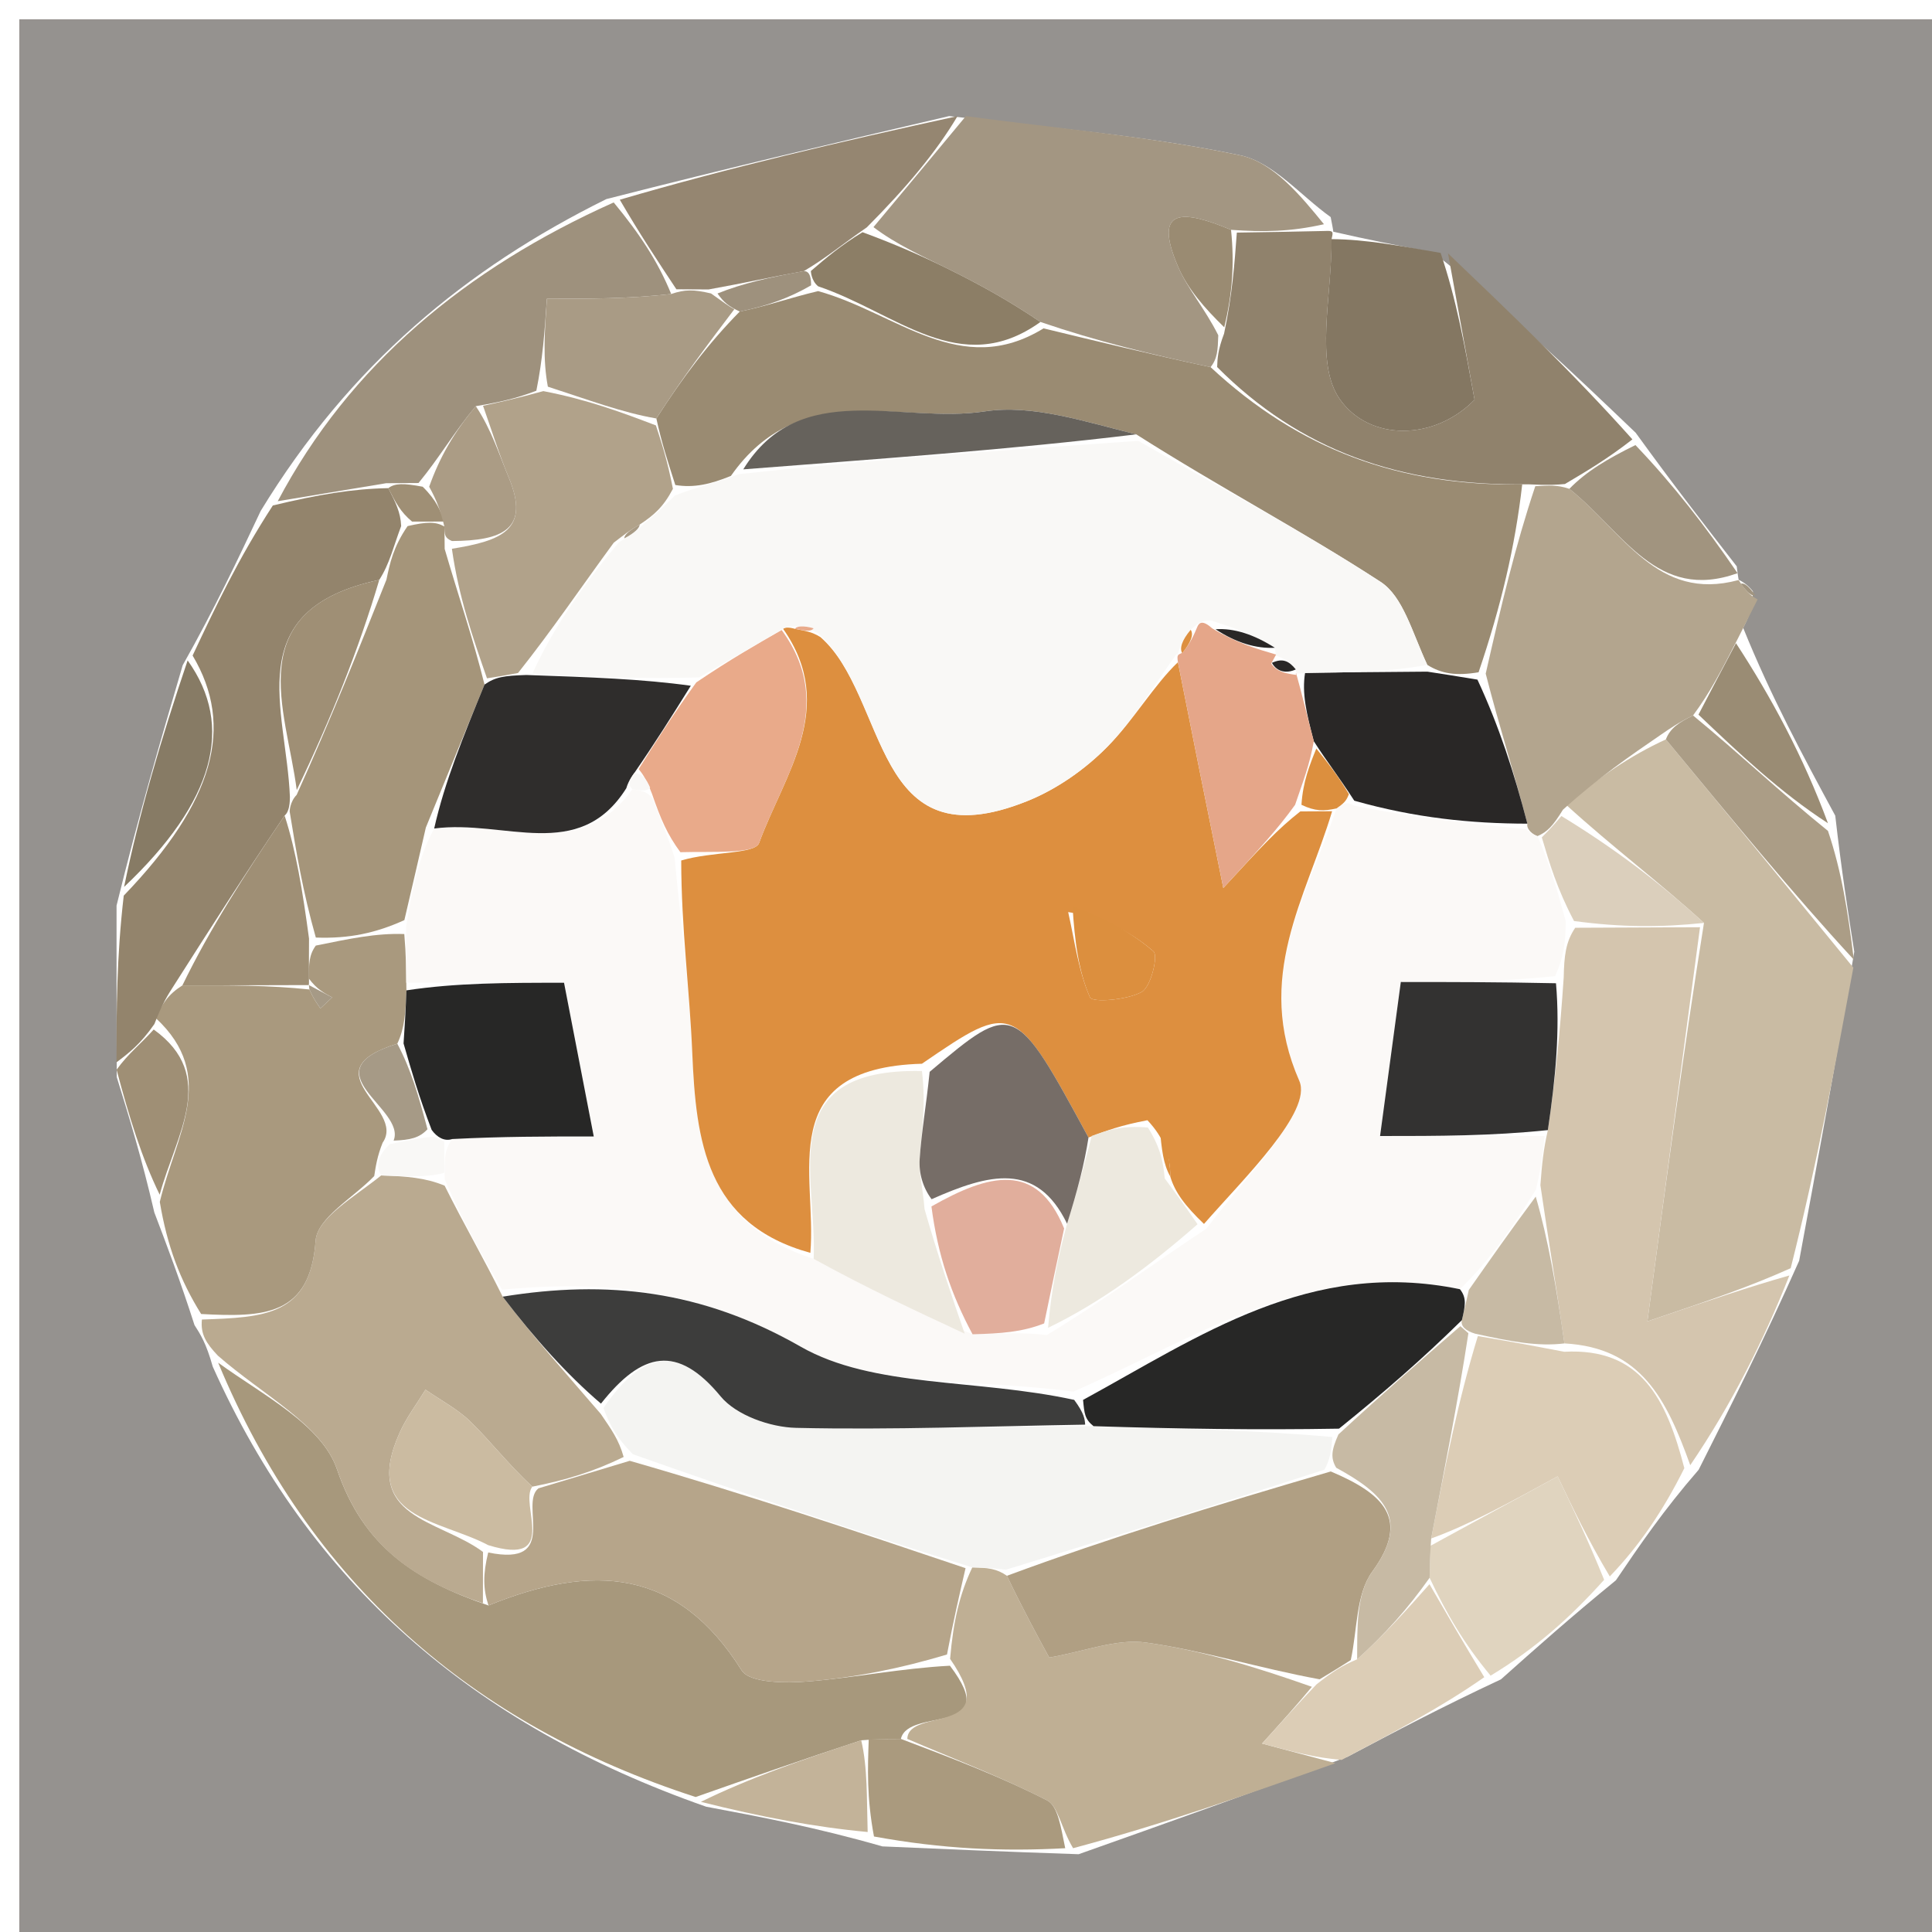 <svg version="1.1" id="Layer_1" xmlns="http://www.w3.org/2000/svg" xmlns:xlink="http://www.w3.org/1999/xlink" x="0px" y="0px"
	 width="100%" viewBox="0 0 100 100" enable-background="new 0 0 100 100" xml:space="preserve">
<path fill="#95928F" opacity="1" stroke="none" 
	d="
M101,38 
	C101,59.333 101,80.167 101,101 
	C84.333,101 67.667,101 51,101 
	C34.333,101 17.667,101 1,101 
	C1,67.667 1,34.333 1,1 
	C34.333,1 67.667,1 101,1 
	C101,13.167 101,25.333 101,38 
M89.998,30.012 
	C89.998,30.012 89.98,30.024 89.892,29.312 
	C88.253,27.204 86.615,25.096 84.663,22.4 
	C81.425,19.305 78.187,16.21 74.181,13.065 
	C72.453,12.728 70.725,12.39 69.011,11.994 
	C69.011,11.994 69.015,11.933 68.875,11.236 
	C67.325,10.131 65.906,8.4 64.198,8.04 
	C59.528,7.056 54.737,6.648 49.128,6.009 
	C43.423,7.347 37.719,8.685 31.384,10.305 
	C24.113,13.902 18.098,18.891 13.494,26.445 
	C12.319,28.94 11.144,31.435 9.455,34.436 
	C8.326,38.281 7.197,42.125 6.033,46.872 
	C6.032,49.577 6.03,52.281 6.042,55.747 
	C6.687,57.834 7.332,59.921 7.988,62.755 
	C8.655,64.508 9.321,66.261 10.067,68.586 
	C10.371,69.058 10.674,69.53 11.011,70.734 
	C16.01,81.9 24.402,89.259 36.549,93.514 
	C39.372,94.044 42.195,94.573 45.672,95.569 
	C48.787,95.705 51.902,95.841 55.83,95.974 
	C60.261,94.403 64.692,92.832 69.76,90.924 
	C72.185,89.643 74.61,88.362 77.689,86.923 
	C79.477,85.329 81.266,83.734 83.639,81.796 
	C84.863,79.992 86.087,78.188 87.923,76.073 
	C89.611,72.717 91.3,69.362 93.125,65.255 
	C94.06,60.199 94.995,55.142 95.976,49.259 
	C95.648,47.177 95.32,45.094 94.993,42.22 
	C93.334,39.148 91.674,36.077 90.226,32.497 
	C90.475,32.006 90.724,31.515 90.73,30.609 
	C90.53,30.349 90.282,30.15 89.998,30.012 
z"/>
<path fill="#A7987C" opacity="1" stroke="none" 
	d="
M36.007,93.013 
	C24.402,89.259 16.01,81.9 11.292,70.533 
	C13.605,72.212 16.658,73.746 17.443,76.052 
	C18.815,80.079 21.47,81.781 25.283,83.099 
	C30.695,80.899 35.074,81.174 38.383,86.452 
	C38.806,87.127 40.7,87.125 41.879,87.028 
	C44.267,86.831 46.632,86.353 49.168,86.217 
	C51.987,89.921 47.016,88.33 46.63,90.005 
	C45.853,90.008 45.41,90.012 44.577,90.078 
	C41.461,91.098 38.734,92.056 36.007,93.013 
z"/>
<path fill="#C9BBA3" opacity="1" stroke="none" 
	d="
M95.929,50.086 
	C94.995,55.142 94.06,60.199 92.686,65.642 
	C90.475,66.629 88.703,67.229 85.269,68.392 
	C86.273,60.873 87.133,54.433 88.197,47.77 
	C85.929,45.694 83.458,43.842 81.067,41.661 
	C82.76,40.228 84.372,39.123 86.226,38.271 
	C89.622,42.378 92.776,46.232 95.929,50.086 
z"/>
<path fill="#BAAA90" opacity="1" stroke="none" 
	d="
M24.996,82.986 
	C21.47,81.781 18.815,80.079 17.443,76.052 
	C16.658,73.746 13.605,72.212 11.275,70.166 
	C10.674,69.53 10.371,69.058 10.451,68.299 
	C13.643,68.183 16.057,68.134 16.336,64.216 
	C16.42,63.036 18.309,61.983 19.73,60.841 
	C21.056,60.885 22.022,60.959 23.014,61.37 
	C24.022,63.39 25.005,65.072 26.018,67.115 
	C27.688,69.302 29.327,71.127 31.094,73.182 
	C31.628,73.965 32.033,74.517 32.28,75.412 
	C30.703,76.182 29.285,76.61 27.552,76.95 
	C26.289,75.768 25.4,74.612 24.37,73.6 
	C23.693,72.936 22.812,72.479 22.023,71.93 
	C21.576,72.661 21.047,73.356 20.697,74.131 
	C18.678,78.602 22.722,78.629 25,80.328 
	C24.998,81.467 24.997,82.227 24.996,82.986 
z"/>
<path fill="#A9997E" opacity="1" stroke="none" 
	d="
M19.37,60.872 
	C18.309,61.983 16.42,63.036 16.336,64.216 
	C16.057,68.134 13.643,68.183 10.411,68.013 
	C9.321,66.261 8.655,64.508 8.271,62.21 
	C9.104,58.727 11.294,55.689 8.063,52.697 
	C8.401,51.942 8.703,51.473 9.44,51.005 
	C11.911,50.999 13.946,50.994 16.014,51.215 
	C16.227,51.692 16.406,51.942 16.585,52.193 
	C16.787,52.004 16.99,51.815 17.193,51.626 
	C16.791,51.411 16.39,51.196 15.987,50.649 
	C15.989,49.877 15.991,49.435 16.346,48.943 
	C18.078,48.592 19.457,48.293 20.926,48.346 
	C21.018,49.422 21.021,50.145 21.036,51.261 
	C20.994,52.439 20.941,53.224 20.565,54.021 
	C15.904,55.472 21.048,57.368 19.805,59.146 
	C19.527,59.842 19.449,60.357 19.37,60.872 
z"/>
<path fill="#A39682" opacity="1" stroke="none" 
	d="
M49.993,6.012 
	C54.737,6.648 59.528,7.056 64.198,8.04 
	C65.906,8.4 67.325,10.131 68.528,11.606 
	C66.794,11.997 65.406,12.018 63.718,11.896 
	C61.301,10.889 59.624,10.658 60.975,13.799 
	C61.474,14.959 62.358,15.955 63.058,17.354 
	C63.033,18.121 63.016,18.559 62.659,19.003 
	C59.551,18.337 56.783,17.667 53.853,16.665 
	C52.206,15.552 50.733,14.744 49.23,13.996 
	C47.833,13.3 46.404,12.667 45.211,11.756 
	C46.953,9.674 48.473,7.843 49.993,6.012 
z"/>
<path fill="#D4C5AE" opacity="1" stroke="none" 
	d="
M87.993,47.993 
	C87.133,54.433 86.273,60.873 85.269,68.392 
	C88.703,67.229 90.475,66.629 92.618,66.018 
	C91.3,69.362 89.611,72.717 87.487,75.838 
	C86.25,72.399 84.934,69.753 80.975,69.535 
	C80.561,66.64 80.141,64.177 79.731,61.348 
	C79.812,60.255 79.882,59.528 80.117,58.494 
	C80.517,55.777 80.75,53.367 80.937,50.592 
	C80.961,49.492 81.032,48.759 81.533,48.021 
	C83.973,48.008 85.983,48.001 87.993,47.993 
z"/>
<path fill="#BFAF94" opacity="1" stroke="none" 
	d="
M46.962,90.006 
	C47.016,88.33 51.987,89.921 49.177,85.863 
	C49.343,83.911 49.66,82.54 50.326,81.129 
	C51.136,81.143 51.599,81.196 52.118,81.563 
	C52.949,83.3 53.724,84.724 54.308,85.795 
	C56.13,85.482 57.786,84.805 59.317,85.018 
	C62.27,85.429 65.153,86.342 67.904,87.309 
	C67.047,88.34 66.351,89.11 65.324,90.246 
	C66.978,90.688 68.051,90.975 69.123,91.262 
	C64.692,92.832 60.261,94.403 55.543,95.662 
	C54.914,94.607 54.769,93.482 54.198,93.189 
	C51.857,91.99 49.385,91.045 46.962,90.006 
z"/>
<path fill="#B3A58E" opacity="1" stroke="none" 
	d="
M85.984,38.017 
	C84.372,39.123 82.76,40.228 80.898,41.91 
	C80.367,42.772 80.085,43.057 79.579,43.277 
	C79.355,43.212 78.989,42.92 79.058,42.633 
	C78.365,39.98 77.603,37.614 76.9,34.868 
	C77.692,31.382 78.425,28.276 79.466,25.165 
	C80.183,25.124 80.592,25.088 81.23,25.302 
	C84.037,27.542 85.757,31.167 89.98,30.024 
	C89.98,30.024 89.998,30.012 90.117,30.216 
	C90.437,30.676 90.683,30.877 90.974,31.023 
	C90.724,31.515 90.475,32.006 89.96,33.036 
	C89.1,34.713 88.506,35.852 87.632,37.032 
	C86.896,37.388 86.44,37.703 85.984,38.017 
z"/>
<path fill="#93846C" opacity="1" stroke="none" 
	d="
M9.005,51.004 
	C8.703,51.473 8.401,51.942 7.992,53.002 
	C7.265,54.057 6.647,54.521 6.029,54.986 
	C6.03,52.281 6.032,49.577 6.405,46.358 
	C11.103,41.477 12.146,37.583 9.969,33.931 
	C11.144,31.435 12.319,28.94 14.122,26.163 
	C16.496,25.592 18.241,25.301 20.1,25.266 
	C20.474,26.013 20.735,26.505 20.764,27.23 
	C20.355,28.31 20.179,29.156 19.631,30.014 
	C12.358,31.563 14.832,36.728 15.006,41.253 
	C15.002,41.502 14.992,41.998 14.732,42.213 
	C12.649,45.286 10.827,48.145 9.005,51.004 
z"/>
<path fill="#90826C" opacity="1" stroke="none" 
	d="
M81.001,25.053 
	C80.592,25.088 80.183,25.124 79.097,25.068 
	C72.43,25.176 67.254,23.274 62.999,18.998 
	C63.016,18.559 63.033,18.121 63.358,17.269 
	C63.783,15.249 63.901,13.644 64.018,12.039 
	C65.406,12.018 66.794,11.997 68.598,11.955 
	C69.015,11.933 69.011,11.994 68.928,12.348 
	C68.929,15.415 68.046,18.805 69.349,20.664 
	C70.874,22.839 74.231,22.834 76.323,20.689 
	C75.812,17.874 75.38,15.494 74.949,13.115 
	C78.187,16.21 81.425,19.305 84.493,22.742 
	C83.216,23.741 82.109,24.397 81.001,25.053 
z"/>
<path fill="#9E917D" opacity="1" stroke="none" 
	d="
M19.987,25.011 
	C18.241,25.301 16.496,25.592 14.376,25.942 
	C18.098,18.891 24.113,13.902 31.765,10.478 
	C33.1,12.092 34.055,13.533 34.741,15.218 
	C32.509,15.464 30.546,15.464 28.307,15.464 
	C28.187,17.194 28.091,18.594 27.761,20.224 
	C26.686,20.637 25.843,20.82 24.628,21.023 
	C23.502,22.363 22.75,23.682 21.662,25.001 
	C20.88,25.004 20.434,25.008 19.987,25.011 
z"/>
<path fill="#DCCDB6" opacity="1" stroke="none" 
	d="
M80.968,69.967 
	C84.934,69.753 86.25,72.399 87.181,75.993 
	C86.087,78.188 84.863,79.992 83.322,81.597 
	C82.203,79.721 81.401,78.044 80.623,76.416 
	C78.017,77.839 76.024,78.927 74.077,79.632 
	C74.796,75.876 75.47,72.503 76.494,69.155 
	C78.219,69.442 79.594,69.704 80.968,69.967 
z"/>
<path fill="#958671" opacity="1" stroke="none" 
	d="
M35.009,14.973 
	C34.055,13.533 33.1,12.092 32.08,10.337 
	C37.719,8.685 43.423,7.347 49.561,6.011 
	C48.473,7.843 46.953,9.674 44.866,11.768 
	C43.523,12.697 42.747,13.362 41.608,14.032 
	C39.834,14.353 38.423,14.669 36.677,14.982 
	C35.899,14.978 35.454,14.975 35.009,14.973 
z"/>
<path fill="#847762" opacity="1" stroke="none" 
	d="
M74.565,13.09 
	C75.38,15.494 75.812,17.874 76.323,20.689 
	C74.231,22.834 70.874,22.839 69.349,20.664 
	C68.046,18.805 68.929,15.415 68.921,12.377 
	C70.725,12.39 72.453,12.728 74.565,13.09 
z"/>
<path fill="#E0D4BF" opacity="1" stroke="none" 
	d="
M74.032,80.015 
	C76.024,78.927 78.017,77.839 80.623,76.416 
	C81.401,78.044 82.203,79.721 83.03,81.77 
	C81.266,83.734 79.477,85.329 77.153,86.732 
	C75.741,85.026 74.866,83.512 73.996,81.667 
	C74.011,80.896 74.022,80.455 74.032,80.015 
z"/>
<path fill="#DCCDB6" opacity="1" stroke="none" 
	d="
M73.99,81.998 
	C74.866,83.512 75.741,85.026 76.826,86.811 
	C74.61,88.362 72.185,89.643 69.441,91.093 
	C68.051,90.975 66.978,90.688 65.324,90.246 
	C66.351,89.11 67.047,88.34 68.143,87.182 
	C69.001,86.505 69.459,86.215 70.245,85.885 
	C71.713,84.562 72.852,83.28 73.99,81.998 
z"/>
<path fill="#AA9A7E" opacity="1" stroke="none" 
	d="
M46.63,90.005 
	C49.385,91.045 51.857,91.99 54.198,93.189 
	C54.769,93.482 54.914,94.607 55.136,95.663 
	C51.902,95.841 48.787,95.705 45.237,95.057 
	C44.857,93.035 44.912,91.525 44.966,90.016 
	C45.41,90.012 45.853,90.008 46.63,90.005 
z"/>
<path fill="#9A8C74" opacity="1" stroke="none" 
	d="
M87.912,36.99 
	C88.506,35.852 89.1,34.713 89.854,33.29 
	C91.674,36.077 93.334,39.148 94.615,42.611 
	C92.129,40.999 90.02,38.994 87.912,36.99 
z"/>
<path fill="#AB9D86" opacity="1" stroke="none" 
	d="
M87.632,37.032 
	C90.02,38.994 92.129,40.999 94.615,43.007 
	C95.32,45.094 95.648,47.177 95.953,49.672 
	C92.776,46.232 89.622,42.378 86.226,38.271 
	C86.44,37.703 86.896,37.388 87.632,37.032 
z"/>
<path fill="#A1947F" opacity="1" stroke="none" 
	d="
M81.23,25.302 
	C82.109,24.397 83.216,23.741 84.65,23.037 
	C86.615,25.096 88.253,27.204 89.936,29.668 
	C85.757,31.167 84.037,27.542 81.23,25.302 
z"/>
<path fill="#C3B399" opacity="1" stroke="none" 
	d="
M44.577,90.078 
	C44.912,91.525 44.857,93.035 44.91,94.824 
	C42.195,94.573 39.372,94.044 36.278,93.263 
	C38.734,92.056 41.461,91.098 44.577,90.078 
z"/>
<path fill="#877B65" opacity="1" stroke="none" 
	d="
M9.712,34.183 
	C12.146,37.583 11.103,41.477 6.423,45.907 
	C7.197,42.125 8.326,38.281 9.712,34.183 
z"/>
<path fill="#9F8F75" opacity="1" stroke="none" 
	d="
M6.035,55.367 
	C6.647,54.521 7.265,54.057 7.956,53.287 
	C11.294,55.689 9.104,58.727 8.265,61.837 
	C7.332,59.921 6.687,57.834 6.035,55.367 
z"/>
<path fill="#A1947F" opacity="1" stroke="none" 
	d="
M90.852,30.816 
	C90.683,30.877 90.437,30.676 90.11,30.216 
	C90.282,30.15 90.53,30.349 90.852,30.816 
z"/>
<path fill="#B6A58A" opacity="1" stroke="none" 
	d="
M49.977,81.168 
	C49.66,82.54 49.343,83.911 49.016,85.637 
	C46.632,86.353 44.267,86.831 41.879,87.028 
	C40.7,87.125 38.806,87.127 38.383,86.452 
	C35.074,81.174 30.695,80.899 25.283,83.099 
	C24.997,82.227 24.998,81.467 25.269,80.356 
	C29.005,81.126 26.858,77.844 27.867,77.037 
	C29.285,76.61 30.703,76.182 32.594,75.611 
	C38.703,77.368 44.34,79.268 49.977,81.168 
z"/>
<path fill="#DBCFBC" opacity="1" stroke="none" 
	d="
M79.804,43.342 
	C80.085,43.057 80.367,42.772 80.817,42.238 
	C83.458,43.842 85.929,45.694 88.197,47.77 
	C85.983,48.001 83.973,48.008 81.472,47.672 
	C80.588,46 80.196,44.671 79.804,43.342 
z"/>
<path fill="#FBF9F7" opacity="1" stroke="none" 
	d="
M79.579,43.277 
	C80.196,44.671 80.588,46 81.041,47.677 
	C81.032,48.759 80.961,49.492 80.491,50.527 
	C77.539,50.828 74.986,50.828 72.506,50.828 
	C72.109,53.775 71.808,56.009 71.432,58.8 
	C74.447,58.8 77.199,58.8 79.951,58.8 
	C79.882,59.528 79.812,60.255 79.5,61.571 
	C78.18,63.696 77.103,65.232 75.566,66.729 
	C67.806,65.125 62.077,69.177 55.554,72.031 
	C50.487,71.348 45.202,71.852 41.435,69.699 
	C36.315,66.773 31.419,66.238 25.987,66.753 
	C25.005,65.072 24.022,63.39 23.019,61.047 
	C22.999,59.954 23,59.523 23.407,58.957 
	C26.004,58.823 28.195,58.823 30.733,58.823 
	C30.117,55.64 29.668,53.317 29.194,50.867 
	C26.233,50.867 23.629,50.867 21.025,50.867 
	C21.021,50.145 21.018,49.422 21.019,47.979 
	C21.363,45.783 21.702,44.308 22.473,42.884 
	C26.116,42.402 29.962,44.698 32.732,40.852 
	C33.257,40.934 33.467,40.964 33.771,41.31 
	C34.202,42.408 34.538,43.19 34.918,44.4 
	C35.262,48.044 35.697,51.254 35.831,54.477 
	C36.023,59.079 36.551,63.363 42.115,65.16 
	C44.834,66.658 47.383,67.844 50.339,69.063 
	C51.824,69.022 52.902,68.949 54.182,69.103 
	C56.959,67.424 59.535,65.517 62.444,63.595 
	C64.387,60.983 67.947,57.53 67.252,55.946 
	C64.893,50.573 67.6,46.501 69.178,41.844 
	C69.543,41.586 69.683,41.472 70.1,41.701 
	C73.248,42.335 76.118,42.627 78.989,42.92 
	C78.989,42.92 79.355,43.212 79.579,43.277 
z"/>
<path fill="#F4F4F2" opacity="1" stroke="none" 
	d="
M50.326,81.129 
	C44.34,79.268 38.703,77.368 32.752,75.269 
	C32.033,74.517 31.628,73.965 31.234,72.881 
	C33.234,69.959 35.065,69.569 37.3,72.277 
	C38.106,73.254 39.864,73.875 41.205,73.906 
	C46.189,74.02 51.18,73.821 56.6,73.818 
	C61.02,73.958 65.008,74.02 68.965,74.38 
	C68.902,75.079 68.87,75.477 68.556,76.067 
	C62.87,77.921 57.466,79.585 52.062,81.249 
	C51.599,81.196 51.136,81.143 50.326,81.129 
z"/>
<path fill="#3D3D3C" opacity="1" stroke="none" 
	d="
M56.168,73.739 
	C51.18,73.821 46.189,74.02 41.205,73.906 
	C39.864,73.875 38.106,73.254 37.3,72.277 
	C35.065,69.569 33.234,69.959 31.106,72.652 
	C29.327,71.127 27.688,69.302 26.018,67.115 
	C31.419,66.238 36.315,66.773 41.435,69.699 
	C45.202,71.852 50.487,71.348 55.6,72.457 
	C56.126,73.169 56.147,73.454 56.168,73.739 
z"/>
<path fill="#CBBBA1" opacity="1" stroke="none" 
	d="
M27.552,76.95 
	C26.858,77.844 29.005,81.126 25.27,79.977 
	C22.722,78.629 18.678,78.602 20.697,74.131 
	C21.047,73.356 21.576,72.661 22.023,71.93 
	C22.812,72.479 23.693,72.936 24.37,73.6 
	C25.4,74.612 26.289,75.768 27.552,76.95 
z"/>
<path fill="#F9F8F6" opacity="1" stroke="none" 
	d="
M23.001,59.091 
	C23,59.523 22.999,59.954 22.993,60.709 
	C22.022,60.959 21.056,60.885 19.73,60.841 
	C19.449,60.357 19.527,59.842 20.174,59.219 
	C21.224,59.007 21.705,58.903 22.404,58.834 
	C22.621,58.868 23.001,59.091 23.001,59.091 
z"/>
<path fill="#A5957A" opacity="1" stroke="none" 
	d="
M22.042,42.833 
	C21.702,44.308 21.363,45.783 20.93,47.625 
	C19.457,48.293 18.078,48.592 16.347,48.528 
	C15.662,46.109 15.327,44.054 14.992,41.998 
	C14.992,41.998 15.002,41.502 15.355,41.142 
	C17.139,37.19 18.571,33.597 20.002,30.003 
	C20.179,29.156 20.355,28.31 21.097,27.231 
	C22.106,26.998 22.549,26.997 22.999,27.249 
	C23.009,27.673 23.014,27.842 23.016,28.411 
	C23.744,30.91 24.475,33.01 25.079,35.434 
	C23.982,38.116 23.012,40.474 22.042,42.833 
z"/>
<path fill="#272726" opacity="1" stroke="none" 
	d="
M23.407,58.957 
	C23.001,59.091 22.621,58.868 22.343,58.484 
	C21.673,56.736 21.28,55.372 20.888,54.008 
	C20.941,53.224 20.994,52.439 21.036,51.261 
	C23.629,50.867 26.233,50.867 29.194,50.867 
	C29.668,53.317 30.117,55.64 30.733,58.823 
	C28.195,58.823 26.004,58.823 23.407,58.957 
z"/>
<path fill="#9F8F75" opacity="1" stroke="none" 
	d="
M14.732,42.213 
	C15.327,44.054 15.662,46.109 15.995,48.579 
	C15.991,49.435 15.989,49.877 15.993,50.659 
	C15.999,50.999 15.98,50.988 15.98,50.988 
	C13.946,50.994 11.911,50.999 9.44,51.005 
	C10.827,48.145 12.649,45.286 14.732,42.213 
z"/>
<path fill="#A69A86" opacity="1" stroke="none" 
	d="
M20.565,54.021 
	C21.28,55.372 21.673,56.736 22.126,58.449 
	C21.705,58.903 21.224,59.007 20.373,59.038 
	C21.048,57.368 15.904,55.472 20.565,54.021 
z"/>
<path fill="#A69A86" opacity="1" stroke="none" 
	d="
M15.994,50.99 
	C16.39,51.196 16.791,51.411 17.193,51.626 
	C16.99,51.815 16.787,52.004 16.585,52.193 
	C16.406,51.942 16.227,51.692 16.014,51.215 
	C15.98,50.988 15.999,50.999 15.994,50.99 
z"/>
<path fill="#9A8B72" opacity="1" stroke="none" 
	d="
M62.659,19.003 
	C67.254,23.274 72.43,25.176 78.789,25.073 
	C78.425,28.276 77.692,31.382 76.531,34.797 
	C75.362,34.992 74.621,34.878 73.875,34.413 
	C73.086,32.717 72.624,30.875 71.458,30.116 
	C67.41,27.48 63.118,25.221 58.813,22.482 
	C56.12,21.819 53.444,20.916 50.964,21.295 
	C46.607,21.96 41.402,19.531 37.831,24.634 
	C36.762,25.07 35.91,25.261 34.954,25.104 
	C34.55,23.844 34.249,22.932 33.973,21.66 
	C35.336,19.535 36.673,17.769 38.289,16.126 
	C39.705,15.839 40.843,15.428 42.345,15.067 
	C46.404,16.188 49.7,19.65 54.015,16.996 
	C56.783,17.667 59.551,18.337 62.659,19.003 
z"/>
<path fill="#8C7E66" opacity="1" stroke="none" 
	d="
M53.853,16.665 
	C49.7,19.65 46.404,16.188 42.346,14.819 
	C41.981,14.522 41.971,14.027 41.971,14.027 
	C42.747,13.362 43.523,12.697 44.644,12.019 
	C46.404,12.667 47.833,13.3 49.23,13.996 
	C50.733,14.744 52.206,15.552 53.853,16.665 
z"/>
<path fill="#9A8B72" opacity="1" stroke="none" 
	d="
M63.718,11.896 
	C63.901,13.644 63.783,15.249 63.366,16.94 
	C62.358,15.955 61.474,14.959 60.975,13.799 
	C59.624,10.658 61.301,10.889 63.718,11.896 
z"/>
<path fill="#333231" opacity="1" stroke="none" 
	d="
M80.117,58.494 
	C77.199,58.8 74.447,58.8 71.432,58.8 
	C71.808,56.009 72.109,53.775 72.506,50.828 
	C74.986,50.828 77.539,50.828 80.538,50.893 
	C80.75,53.367 80.517,55.777 80.117,58.494 
z"/>
<path fill="#C7BAA4" opacity="1" stroke="none" 
	d="
M76.025,66.769 
	C77.103,65.232 78.18,63.696 79.489,61.936 
	C80.141,64.177 80.561,66.64 80.975,69.535 
	C79.594,69.704 78.219,69.442 76.355,69.032 
	C75.865,68.885 75.588,68.641 75.667,68.33 
	C75.839,67.602 75.932,67.185 76.025,66.769 
z"/>
<path fill="#B09F83" opacity="1" stroke="none" 
	d="
M52.118,81.563 
	C57.466,79.585 62.87,77.921 68.881,76.162 
	C71.66,77.336 72.997,78.651 71.029,81.348 
	C70.173,82.52 70.258,84.379 69.916,85.926 
	C69.459,86.215 69.001,86.505 68.304,86.921 
	C65.153,86.342 62.27,85.429 59.317,85.018 
	C57.786,84.805 56.13,85.482 54.308,85.795 
	C53.724,84.724 52.949,83.3 52.118,81.563 
z"/>
<path fill="#292726" opacity="1" stroke="none" 
	d="
M73.879,34.764 
	C74.621,34.878 75.362,34.992 76.472,35.177 
	C77.603,37.614 78.365,39.98 79.058,42.633 
	C76.118,42.627 73.248,42.335 70.097,41.444 
	C69.256,40.145 68.694,39.444 68.002,38.366 
	C67.624,36.932 67.377,35.876 67.552,34.818 
	C69.942,34.799 71.911,34.782 73.879,34.764 
z"/>
<path fill="#9F8F75" opacity="1" stroke="none" 
	d="
M19.631,30.014 
	C18.571,33.597 17.139,37.19 15.359,40.894 
	C14.832,36.728 12.358,31.563 19.631,30.014 
z"/>
<path fill="#9F8F75" opacity="1" stroke="none" 
	d="
M22.993,26.995 
	C22.549,26.997 22.106,26.998 21.329,26.998 
	C20.735,26.505 20.474,26.013 20.1,25.266 
	C20.434,25.008 20.88,25.004 21.879,25.193 
	C22.618,25.921 22.806,26.458 22.993,26.995 
z"/>
<path fill="#B1A28A" opacity="1" stroke="none" 
	d="
M33.949,22.019 
	C34.249,22.932 34.55,23.844 34.83,25.302 
	C34.327,26.256 33.846,26.664 33.11,27.152 
	C32.584,27.452 32.312,27.672 31.768,28.089 
	C30.041,30.445 28.586,32.603 26.813,34.835 
	C26.065,34.976 25.636,35.043 25.206,35.11 
	C24.475,33.01 23.744,30.91 23.39,28.404 
	C25.987,27.986 27.45,27.409 26.34,24.736 
	C25.833,23.517 25.444,22.249 25.001,21.003 
	C25.843,20.82 26.686,20.637 28.124,20.244 
	C30.463,20.696 32.206,21.357 33.949,22.019 
z"/>
<path fill="#A99B85" opacity="1" stroke="none" 
	d="
M33.973,21.66 
	C32.206,21.357 30.463,20.696 28.357,20.014 
	C28.091,18.594 28.187,17.194 28.307,15.464 
	C30.546,15.464 32.509,15.464 34.741,15.218 
	C35.454,14.975 35.899,14.978 36.803,15.189 
	C37.467,15.656 37.716,15.858 38.011,16.003 
	C36.673,17.769 35.336,19.535 33.973,21.66 
z"/>
<path fill="#AB9C85" opacity="1" stroke="none" 
	d="
M24.628,21.023 
	C25.444,22.249 25.833,23.517 26.34,24.736 
	C27.45,27.409 25.987,27.986 23.393,28.004 
	C23.014,27.842 23.009,27.673 22.999,27.249 
	C22.806,26.458 22.618,25.921 22.214,25.193 
	C22.75,23.682 23.502,22.363 24.628,21.023 
z"/>
<path fill="#C7BAA4" opacity="1" stroke="none" 
	d="
M70.245,85.885 
	C70.258,84.379 70.173,82.52 71.029,81.348 
	C72.997,78.651 71.66,77.336 69.163,75.971 
	C68.87,75.477 68.902,75.079 69.277,74.246 
	C71.61,72.089 73.599,70.365 75.588,68.641 
	C75.588,68.641 75.865,68.885 76.004,69.008 
	C75.47,72.503 74.796,75.876 74.077,79.632 
	C74.022,80.455 74.011,80.896 73.996,81.667 
	C72.852,83.28 71.713,84.562 70.245,85.885 
z"/>
<path fill="#9E917D" opacity="1" stroke="none" 
	d="
M38.289,16.126 
	C37.716,15.858 37.467,15.656 37.137,15.191 
	C38.423,14.669 39.834,14.353 41.608,14.032 
	C41.971,14.027 41.981,14.522 41.981,14.77 
	C40.843,15.428 39.705,15.839 38.289,16.126 
z"/>
<path fill="#DD8F3F" opacity="1" stroke="none" 
	d="
M68.951,41.989 
	C67.6,46.501 64.893,50.573 67.252,55.946 
	C67.947,57.53 64.387,60.983 62.318,63.351 
	C61.335,62.413 60.811,61.704 60.574,60.9 
	C60.575,59.87 60.288,58.935 59.391,57.983 
	C58.023,58.242 57.266,58.519 56.341,58.879 
	C52.508,51.811 52.482,51.798 47.718,55.059 
	C40.008,55.278 42.296,60.784 41.944,64.848 
	C36.551,63.363 36.023,59.079 35.831,54.477 
	C35.697,51.254 35.262,48.044 35.26,44.539 
	C36.853,44.063 39.078,44.217 39.29,43.636 
	C40.574,40.113 43.382,36.604 40.533,32.547 
	C40.608,32.483 40.803,32.448 41.153,32.55 
	C41.746,32.671 41.989,32.691 42.466,32.975 
	C46.072,36.159 45.051,44.737 53.183,41.459 
	C54.705,40.846 56.174,39.816 57.326,38.642 
	C58.709,37.232 59.727,35.463 60.969,34.275 
	C61.716,38.058 62.396,41.414 63.318,45.963 
	C65.264,43.854 66.119,42.926 67.305,41.998 
	C68.073,41.995 68.512,41.992 68.951,41.989 
M55.289,47.21 
	C55.625,48.699 55.817,50.251 56.417,51.623 
	C56.54,51.904 58.337,51.765 59.096,51.342 
	C59.576,51.074 59.958,49.462 59.704,49.243 
	C58.512,48.216 57.084,47.464 55.289,47.21 
z"/>
<path fill="#272726" opacity="1" stroke="none" 
	d="
M75.667,68.33 
	C73.599,70.365 71.61,72.089 69.308,73.947 
	C65.008,74.02 61.02,73.958 56.6,73.818 
	C56.147,73.454 56.126,73.169 56.059,72.459 
	C62.077,69.177 67.806,65.125 75.566,66.729 
	C75.932,67.185 75.839,67.602 75.667,68.33 
z"/>
<path fill="#2F2D2C" opacity="1" stroke="none" 
	d="
M25.079,35.434 
	C25.636,35.043 26.065,34.976 27.242,34.937 
	C30.63,35.055 33.271,35.146 35.756,35.495 
	C34.752,37.105 33.904,38.456 32.83,40.012 
	C32.541,40.411 32.479,40.605 32.417,40.8 
	C29.962,44.698 26.116,42.402 22.473,42.884 
	C23.012,40.474 23.982,38.116 25.079,35.434 
z"/>
<path fill="#EDE9DF" opacity="1" stroke="none" 
	d="
M42.115,65.16 
	C42.296,60.784 40.008,55.278 47.719,55.436 
	C47.939,57.233 47.695,58.606 47.602,59.989 
	C47.553,60.72 47.767,61.469 47.854,62.584 
	C48.542,64.982 49.237,67.006 49.932,69.03 
	C47.383,67.844 44.834,66.658 42.115,65.16 
z"/>
<path fill="#E9AA8A" opacity="1" stroke="none" 
	d="
M33.057,39.807 
	C33.904,38.456 34.752,37.105 36.04,35.321 
	C37.805,34.129 39.131,33.37 40.458,32.611 
	C43.382,36.604 40.574,40.113 39.29,43.636 
	C39.078,44.217 36.853,44.063 35.217,44.11 
	C34.538,43.19 34.202,42.408 33.745,41.081 
	C33.439,40.29 33.25,40.047 33.057,39.807 
z"/>
<path fill="#EDE9DF" opacity="1" stroke="none" 
	d="
M56.508,58.795 
	C57.266,58.519 58.023,58.242 59.416,58.359 
	C60.129,59.5 60.208,60.247 60.287,60.995 
	C60.811,61.704 61.335,62.413 61.984,63.366 
	C59.535,65.517 56.959,67.424 54.247,68.727 
	C54.433,66.61 54.756,65.098 55.232,63.34 
	C55.76,61.662 56.134,60.228 56.508,58.795 
z"/>
<path fill="#E1AE9C" opacity="1" stroke="none" 
	d="
M55.079,63.585 
	C54.756,65.098 54.433,66.61 54.045,68.5 
	C52.902,68.949 51.824,69.022 50.339,69.063 
	C49.237,67.006 48.542,64.982 48.211,62.445 
	C51.181,60.759 53.658,60.094 55.079,63.585 
z"/>
<path fill="#DC8F3E" opacity="1" stroke="none" 
	d="
M69.178,41.844 
	C68.512,41.992 68.073,41.995 67.363,41.657 
	C67.439,40.458 67.786,39.6 68.133,38.743 
	C68.694,39.444 69.256,40.145 69.819,41.103 
	C69.683,41.472 69.543,41.586 69.178,41.844 
z"/>
<path fill="#F9F8F6" opacity="1" stroke="none" 
	d="
M32.83,40.012 
	C33.25,40.047 33.439,40.29 33.651,40.765 
	C33.467,40.964 33.257,40.934 32.732,40.852 
	C32.479,40.605 32.541,40.411 32.83,40.012 
z"/>
<path fill="#F9F8F6" opacity="1" stroke="none" 
	d="
M40.533,32.547 
	C39.131,33.37 37.805,34.129 36.195,35.062 
	C33.271,35.146 30.63,35.055 27.56,34.863 
	C28.586,32.603 30.041,30.445 32.043,28.064 
	C32.847,27.586 33.106,27.329 33.364,27.073 
	C33.846,26.664 34.327,26.256 34.934,25.649 
	C35.91,25.261 36.762,25.07 38.255,24.54 
	C45.57,23.74 52.244,23.279 58.919,22.819 
	C63.118,25.221 67.41,27.48 71.458,30.116 
	C72.624,30.875 73.086,32.717 73.875,34.413 
	C71.911,34.782 69.942,34.799 67.507,34.839 
	C67.041,34.862 67.105,34.935 67.071,34.65 
	C66.714,34.208 66.391,34.051 66.033,33.932 
	C65.998,33.971 66.05,33.88 65.988,33.529 
	C64.904,32.84 63.881,32.502 62.687,32.117 
	C62.249,32.082 62.066,32.211 61.63,32.597 
	C61.168,33.147 61.043,33.561 60.945,33.939 
	C60.974,33.904 60.903,33.849 60.903,33.849 
	C59.727,35.463 58.709,37.232 57.326,38.642 
	C56.174,39.816 54.705,40.846 53.183,41.459 
	C45.051,44.737 46.072,36.159 42.347,32.784 
	C41.596,32.369 41.199,32.409 40.803,32.448 
	C40.803,32.448 40.608,32.483 40.533,32.547 
z"/>
<path fill="#66625C" opacity="1" stroke="none" 
	d="
M58.813,22.482 
	C52.244,23.279 45.57,23.74 38.471,24.294 
	C41.402,19.531 46.607,21.96 50.964,21.295 
	C53.444,20.916 56.12,21.819 58.813,22.482 
z"/>
<path fill="#E5A689" opacity="1" stroke="none" 
	d="
M61.967,32.46 
	C62.066,32.211 62.249,32.082 62.745,32.525 
	C64,33.279 65.025,33.58 66.05,33.88 
	C66.05,33.88 65.998,33.971 65.798,34.347 
	C66.101,34.794 66.603,34.865 67.105,34.935 
	C67.105,34.935 67.041,34.862 67.086,34.841 
	C67.377,35.876 67.624,36.932 68.002,38.366 
	C67.786,39.6 67.439,40.458 67.034,41.657 
	C66.119,42.926 65.264,43.854 63.318,45.963 
	C62.396,41.414 61.716,38.058 60.969,34.275 
	C60.903,33.849 60.974,33.904 61.221,33.773 
	C61.635,33.247 61.801,32.854 61.967,32.46 
z"/>
<path fill="#A99B85" opacity="1" stroke="none" 
	d="
M33.11,27.152 
	C33.106,27.329 32.847,27.586 32.314,27.867 
	C32.312,27.672 32.584,27.452 33.11,27.152 
z"/>
<path fill="#766D67" opacity="1" stroke="none" 
	d="
M55.232,63.34 
	C53.658,60.094 51.181,60.759 48.219,62.071 
	C47.767,61.469 47.553,60.72 47.602,59.989 
	C47.695,58.606 47.939,57.233 48.119,55.478 
	C52.482,51.798 52.508,51.811 56.341,58.879 
	C56.134,60.228 55.76,61.662 55.232,63.34 
z"/>
<path fill="#DC8F3E" opacity="1" stroke="none" 
	d="
M55.514,46.912 
	C57.084,47.464 58.512,48.216 59.704,49.243 
	C59.958,49.462 59.576,51.074 59.096,51.342 
	C58.337,51.765 56.54,51.904 56.417,51.623 
	C55.817,50.251 55.625,48.699 55.514,46.912 
z"/>
<path fill="#DC8F3E" opacity="1" stroke="none" 
	d="
M60.574,60.9 
	C60.208,60.247 60.129,59.5 60.026,58.376 
	C60.288,58.935 60.575,59.87 60.574,60.9 
z"/>
<path fill="#E9AA8A" opacity="1" stroke="none" 
	d="
M41.153,32.55 
	C41.199,32.409 41.596,32.369 42.112,32.521 
	C41.989,32.691 41.746,32.671 41.153,32.55 
z"/>
<path fill="#292726" opacity="1" stroke="none" 
	d="
M65.988,33.529 
	C65.025,33.58 64,33.279 62.916,32.571 
	C63.881,32.502 64.904,32.84 65.988,33.529 
z"/>
<path fill="#292726" opacity="1" stroke="none" 
	d="
M67.071,34.65 
	C66.603,34.865 66.101,34.794 65.834,34.309 
	C66.391,34.051 66.714,34.208 67.071,34.65 
z"/>
<path fill="#DD8F3F" opacity="1" stroke="none" 
	d="
M61.63,32.597 
	C61.801,32.854 61.635,33.247 61.193,33.808 
	C61.043,33.561 61.168,33.147 61.63,32.597 
z"/>
</svg>